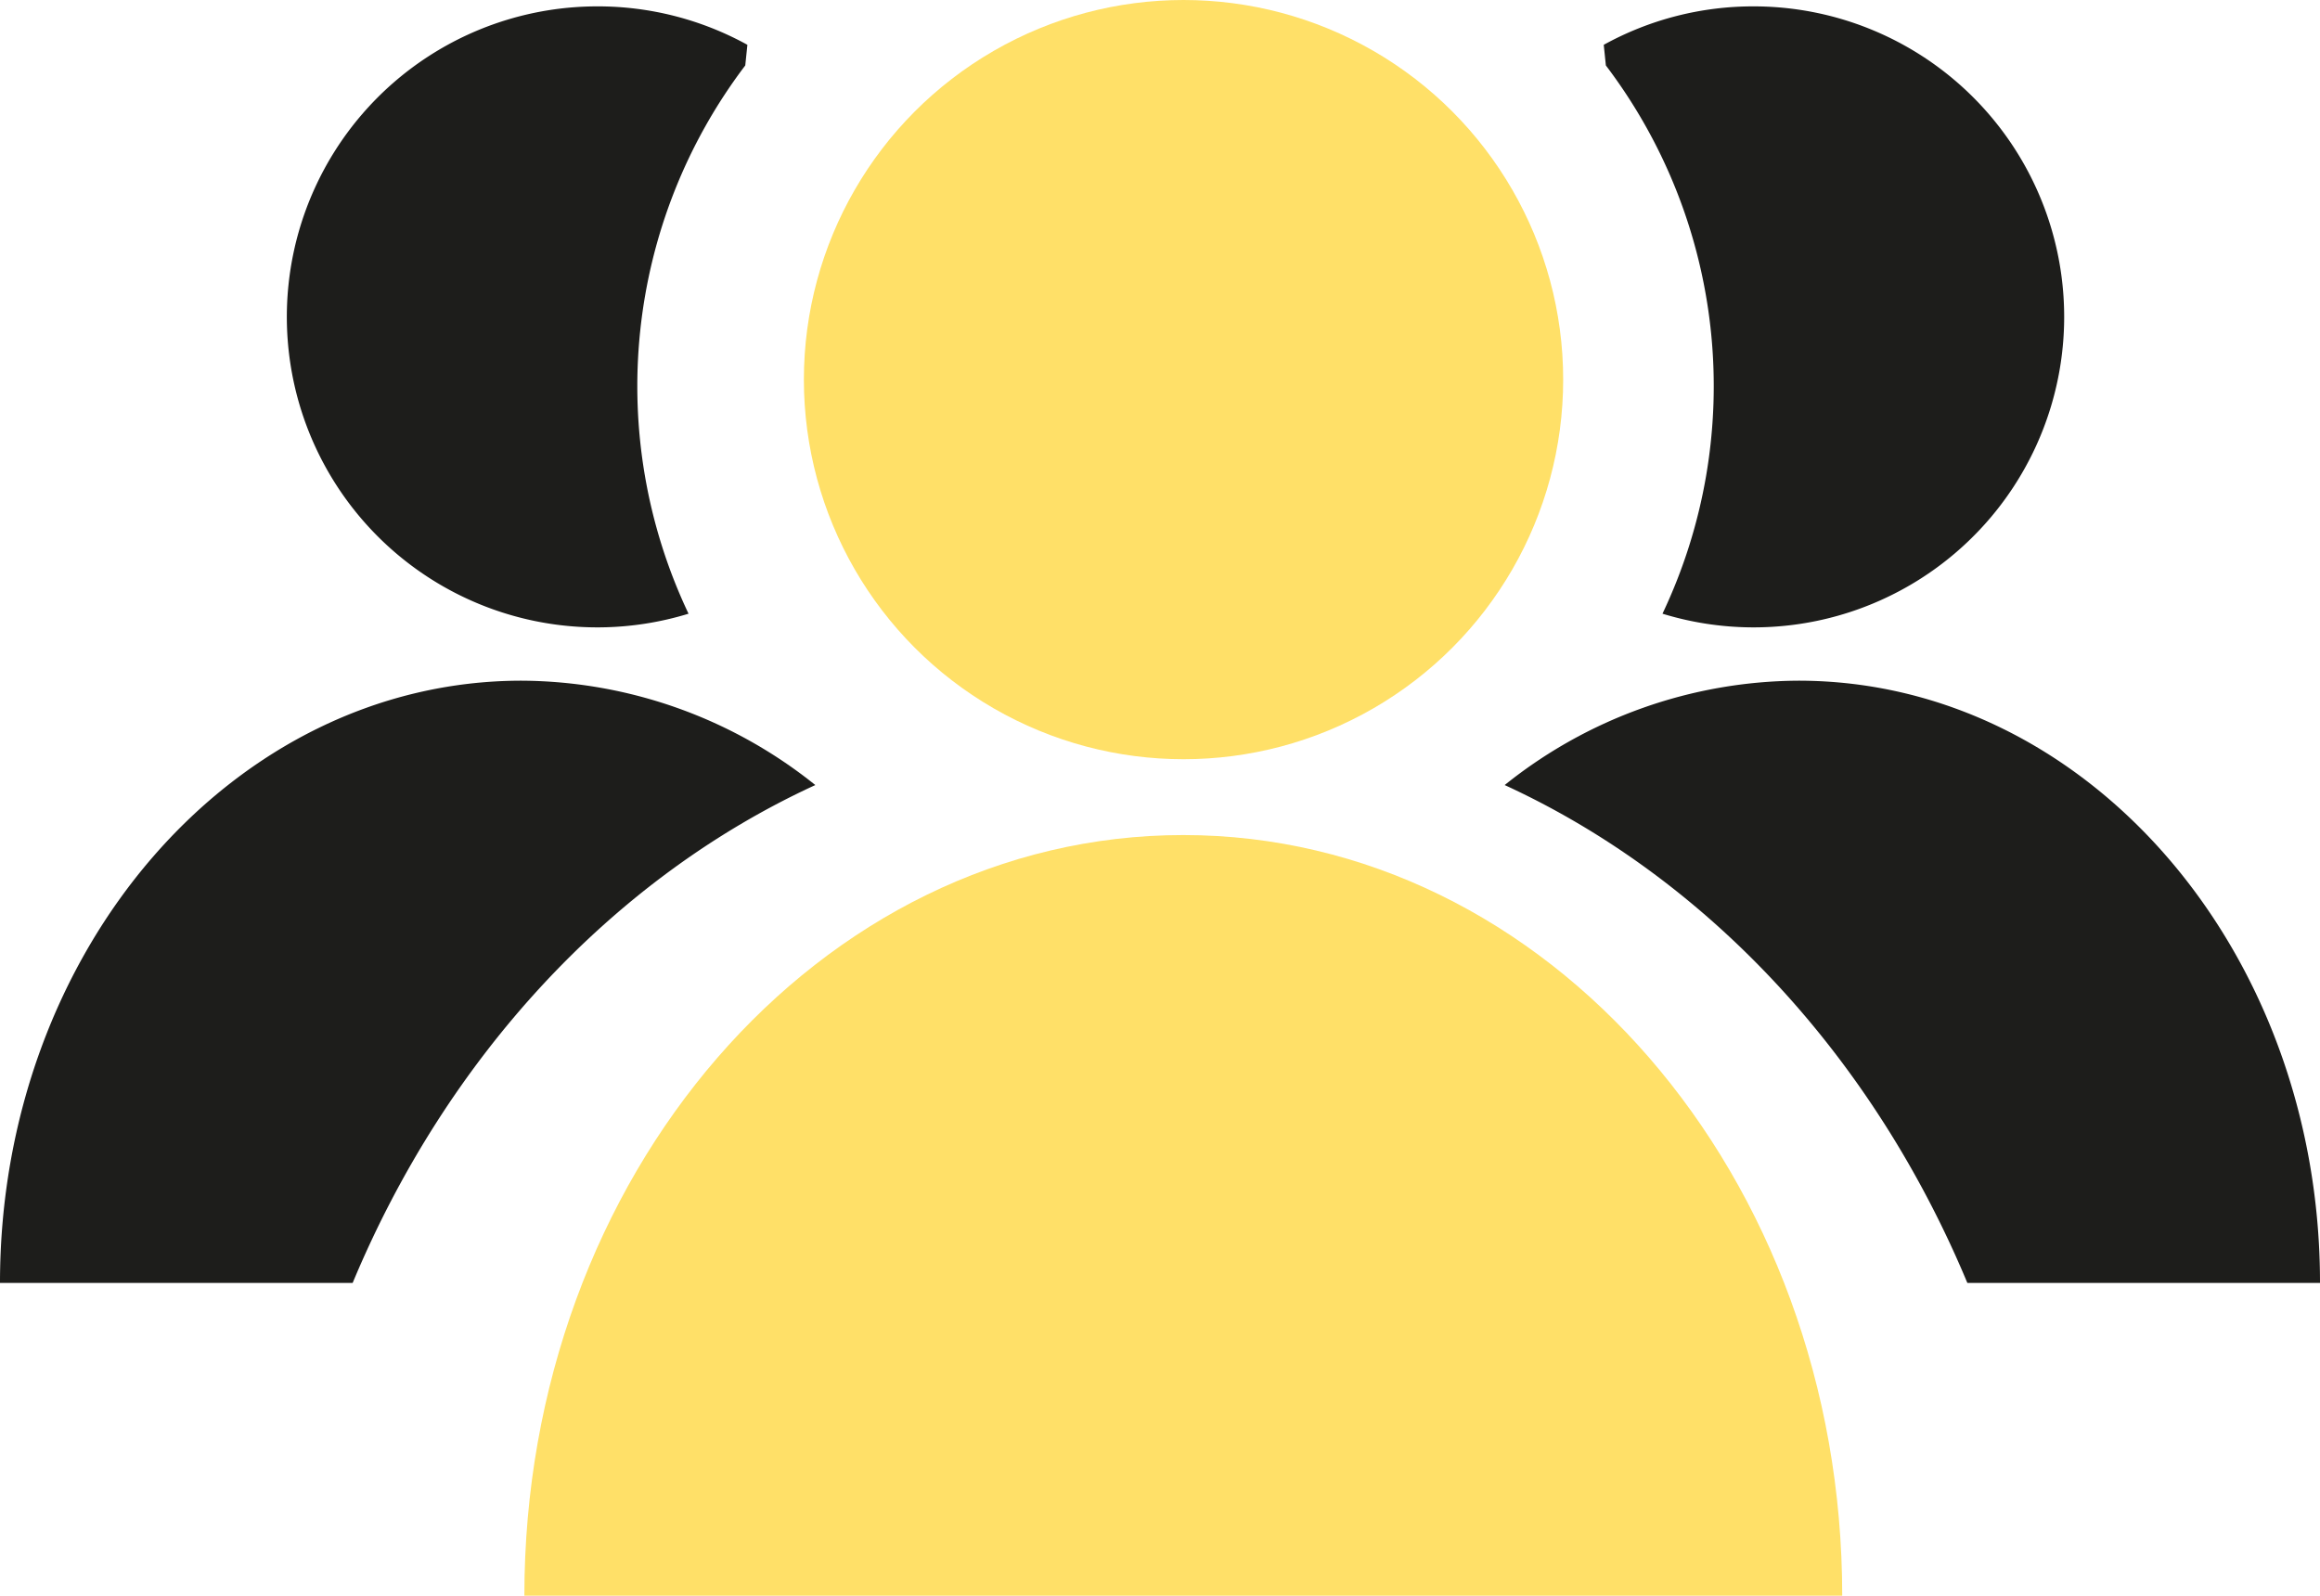 <svg id="Capa_1" data-name="Capa 1" xmlns="http://www.w3.org/2000/svg" viewBox="0 0 196.71 135.35"><defs><style>.cls-1{fill:#ffe068;}.cls-2{fill:#1d1d1b;}</style></defs><path class="cls-1" d="M127,210c0-35.62,25-64.5,55.87-64.5s55.87,28.88,55.87,64.5" transform="translate(-82.54 -74.69)"/><circle class="cls-1" cx="100.35" cy="32.19" r="32.19"/><path class="cls-2" d="M231.23,75.23a26.22,26.22,0,0,0-12.71,3.26l.18,1.75a45,45,0,0,1,4.8,46.49,26.33,26.33,0,1,0,7.73-51.5Z" transform="translate(-82.54 -74.69)"/><path class="cls-2" d="M133.19,75.23a26.26,26.26,0,0,1,12.72,3.26l-.18,1.75a45,45,0,0,0-4.81,46.49,26.33,26.33,0,1,1-7.73-51.5Z" transform="translate(-82.54 -74.69)"/><path class="cls-2" d="M249.35,183.48h29.9c0-28.21-19.8-51.07-44.23-51.07a40.08,40.08,0,0,0-24.9,8.85C227.33,149.17,241.36,164.32,249.35,183.48Z" transform="translate(-82.54 -74.69)"/><path class="cls-2" d="M112.44,183.48H82.54c0-28.21,19.8-51.07,44.23-51.07a40.08,40.08,0,0,1,24.9,8.85C134.46,149.17,120.43,164.32,112.44,183.48Z" transform="translate(-82.54 -74.69)"/></svg>